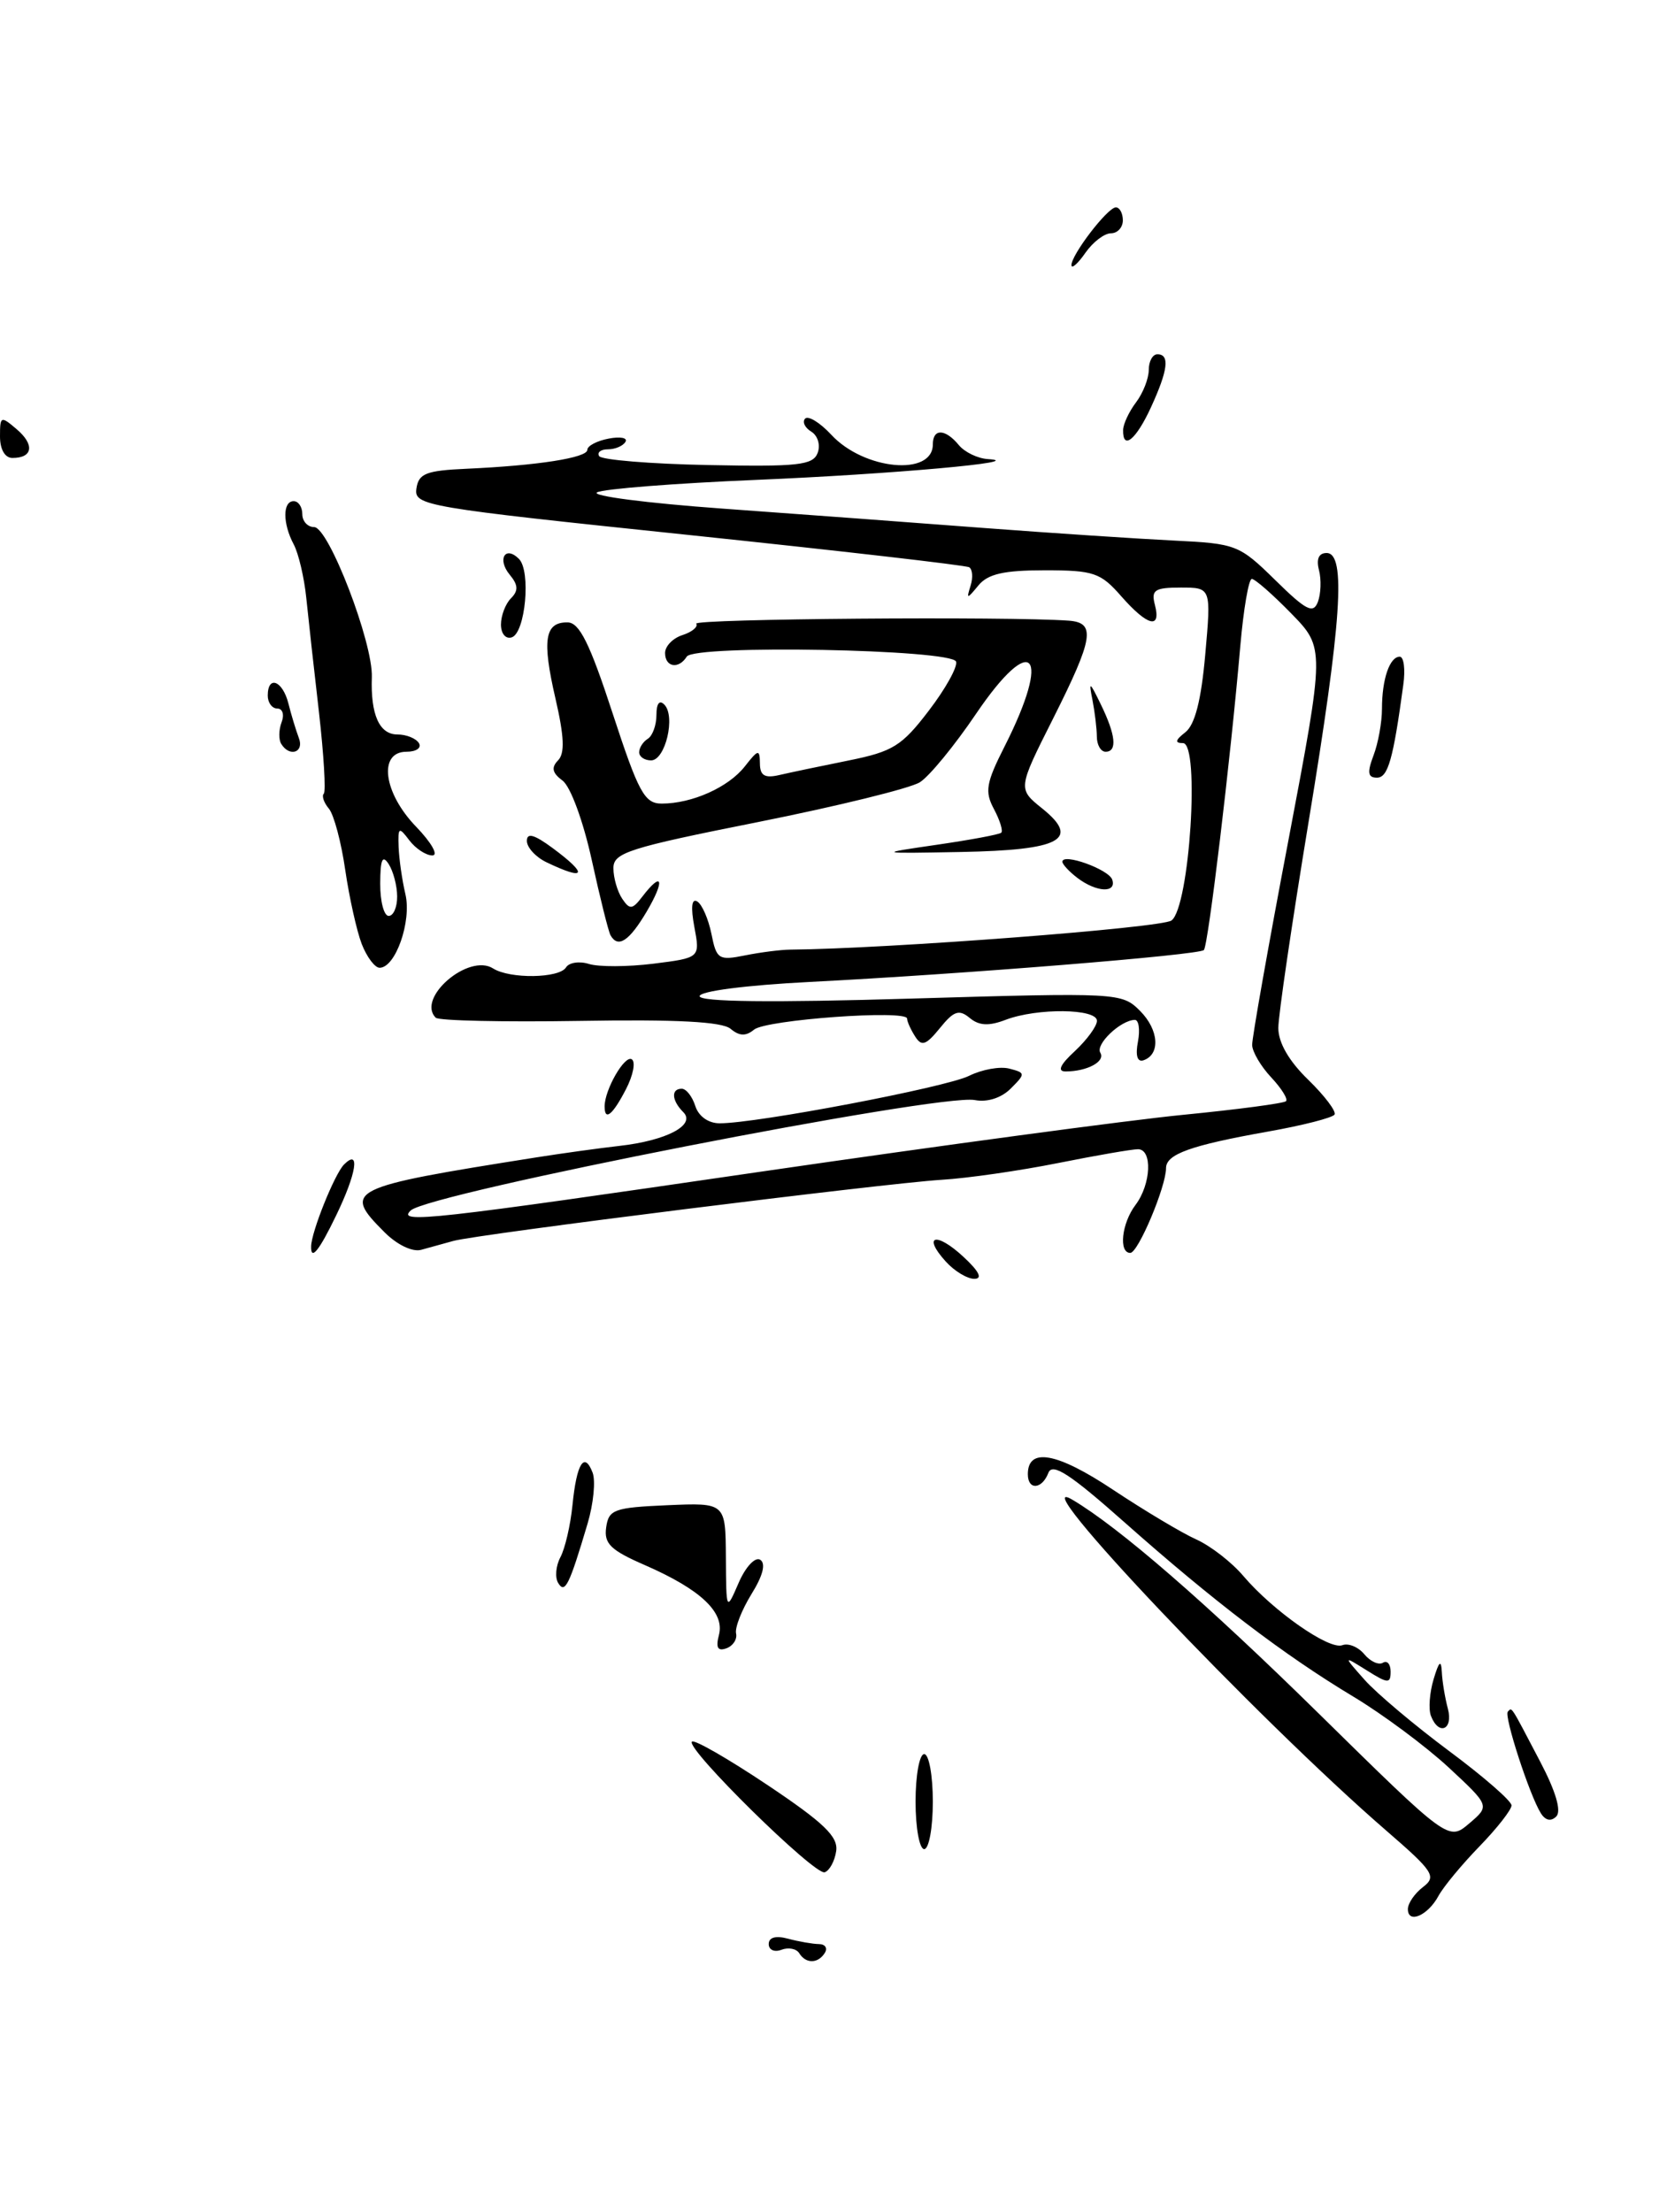 <?xml version="1.0" encoding="UTF-8" standalone="no"?>
<!DOCTYPE svg PUBLIC "-//W3C//DTD SVG 1.1//EN" "http://www.w3.org/Graphics/SVG/1.1/DTD/svg11.dtd" >
<svg xmlns="http://www.w3.org/2000/svg" xmlns:xlink="http://www.w3.org/1999/xlink" version="1.1" viewBox="0 0 193 256">
 <g >
 <path fill="currentColor"
d=" M 96.81 214.23 C 97.06 212.56 95.40 210.96 88.87 206.59 C 84.32 203.55 80.38 201.28 80.11 201.56 C 79.34 202.33 94.32 217.06 95.48 216.68 C 96.04 216.49 96.64 215.39 96.81 214.23 Z  M 92.53 226.04 C 92.20 225.52 91.28 225.34 90.47 225.65 C 89.66 225.96 89.00 225.66 89.00 224.99 C 89.00 224.21 89.81 223.98 91.25 224.37 C 92.49 224.70 94.09 224.98 94.81 224.99 C 95.53 224.99 95.84 225.45 95.50 226.00 C 94.72 227.27 93.29 227.29 92.53 226.04 Z  M 163.00 220.94 C 163.00 220.27 163.79 219.12 164.75 218.39 C 166.35 217.17 165.98 216.60 160.50 211.86 C 145.59 198.96 118.08 169.97 124.15 173.56 C 129.53 176.73 139.69 185.54 152.60 198.23 C 167.70 213.07 167.70 213.07 170.10 211.03 C 172.50 208.99 172.50 208.99 167.70 204.53 C 165.06 202.09 160.11 198.41 156.70 196.36 C 148.67 191.54 140.51 185.32 130.24 176.22 C 123.91 170.60 121.84 169.25 121.38 170.45 C 120.64 172.38 119.00 172.49 119.00 170.61 C 119.00 167.48 122.37 168.09 128.85 172.40 C 132.51 174.83 136.85 177.42 138.50 178.16 C 140.15 178.90 142.61 180.80 143.96 182.40 C 147.41 186.45 153.89 190.98 155.41 190.40 C 156.11 190.13 157.25 190.60 157.95 191.44 C 158.65 192.29 159.63 192.73 160.11 192.43 C 160.60 192.13 161.00 192.59 161.00 193.46 C 161.00 194.87 160.70 194.86 158.25 193.32 C 155.50 191.60 155.50 191.60 158.00 194.42 C 159.38 195.97 163.76 199.66 167.75 202.63 C 171.74 205.59 175.00 208.43 175.00 208.94 C 175.00 209.44 173.33 211.58 171.29 213.68 C 169.25 215.78 167.11 218.36 166.54 219.42 C 165.31 221.69 163.00 222.69 163.00 220.94 Z  M 106.00 208.50 C 106.00 205.47 106.45 203.00 107.00 203.00 C 107.55 203.00 108.00 205.47 108.00 208.50 C 108.00 211.53 107.55 214.00 107.00 214.00 C 106.45 214.00 106.00 211.53 106.00 208.50 Z  M 178.39 209.84 C 177.08 207.75 174.10 198.57 174.57 198.09 C 175.08 197.59 174.79 197.15 178.32 203.88 C 180.12 207.31 180.80 209.60 180.18 210.22 C 179.57 210.83 178.92 210.69 178.39 209.84 Z  M 165.67 198.58 C 165.37 197.81 165.51 195.89 165.98 194.33 C 166.60 192.26 166.85 192.03 166.93 193.50 C 166.98 194.60 167.30 196.51 167.63 197.75 C 168.28 200.19 166.57 200.92 165.67 198.58 Z  M 83.24 189.20 C 83.92 186.59 81.10 183.94 74.68 181.14 C 70.70 179.41 69.91 178.65 70.18 176.77 C 70.47 174.70 71.09 174.47 77.25 174.20 C 84.00 173.91 84.00 173.91 84.04 180.20 C 84.08 186.50 84.08 186.50 85.52 183.18 C 86.32 181.33 87.43 180.15 88.01 180.51 C 88.69 180.93 88.34 182.34 87.00 184.49 C 85.87 186.33 85.07 188.37 85.22 189.04 C 85.37 189.71 84.87 190.48 84.10 190.76 C 83.09 191.12 82.85 190.69 83.24 189.20 Z  M 64.63 183.21 C 64.23 182.57 64.35 181.22 64.88 180.22 C 65.42 179.21 66.05 176.50 66.28 174.18 C 66.76 169.36 67.65 167.93 68.61 170.43 C 68.97 171.38 68.71 174.03 68.03 176.32 C 65.90 183.49 65.41 184.48 64.63 183.21 Z  M 109.49 145.99 C 106.75 142.96 108.38 142.52 111.53 145.44 C 113.37 147.14 113.79 148.00 112.80 148.00 C 111.98 148.00 110.49 147.10 109.49 145.99 Z  M 36.02 144.25 C 36.05 142.55 38.75 135.85 39.83 134.77 C 41.73 132.87 41.28 135.80 38.91 140.68 C 36.94 144.77 35.98 145.94 36.02 144.25 Z  M 44.52 142.61 C 39.61 137.70 40.19 137.41 62.00 133.96 C 65.03 133.48 69.38 132.88 71.67 132.62 C 77.16 132.01 80.60 130.20 79.11 128.71 C 77.76 127.36 77.67 126.00 78.93 126.00 C 79.45 126.00 80.15 126.90 80.50 128.00 C 80.88 129.19 82.01 130.00 83.32 130.00 C 87.61 130.01 109.55 125.83 112.19 124.51 C 113.68 123.77 115.77 123.39 116.85 123.67 C 118.74 124.16 118.75 124.25 117.02 125.98 C 115.93 127.07 114.30 127.59 112.86 127.31 C 108.74 126.53 49.63 138.09 47.55 140.09 C 45.95 141.62 49.60 141.22 88.29 135.57 C 108.76 132.59 130.66 129.64 136.97 129.02 C 143.28 128.40 148.65 127.69 148.89 127.44 C 149.14 127.19 148.36 125.95 147.17 124.68 C 145.98 123.41 144.99 121.73 144.97 120.94 C 144.95 120.15 146.84 109.48 149.17 97.24 C 153.39 74.99 153.39 74.99 149.49 70.99 C 147.35 68.80 145.30 67.00 144.93 67.00 C 144.57 67.00 143.97 70.49 143.60 74.75 C 142.44 88.13 139.88 109.45 139.38 109.95 C 138.80 110.53 111.55 112.73 93.75 113.64 C 86.33 114.02 81.00 114.71 81.00 115.29 C 81.00 115.95 89.30 116.05 105.43 115.57 C 129.51 114.86 129.88 114.88 131.99 116.99 C 134.18 119.18 134.37 122.04 132.38 122.71 C 131.67 122.94 131.44 122.14 131.75 120.54 C 132.01 119.14 131.84 118.01 131.37 118.03 C 129.71 118.09 126.80 120.87 127.39 121.83 C 128.02 122.84 125.86 124.00 123.37 124.00 C 122.38 124.00 122.73 123.22 124.45 121.64 C 125.85 120.33 127.00 118.76 127.00 118.14 C 127.00 116.71 120.08 116.64 116.44 118.02 C 114.48 118.77 113.35 118.71 112.26 117.80 C 111.04 116.79 110.42 116.99 108.82 118.98 C 107.20 120.97 106.70 121.14 105.95 119.95 C 105.44 119.15 105.02 118.22 105.02 117.88 C 104.99 116.83 88.69 118.01 87.30 119.16 C 86.36 119.94 85.60 119.92 84.58 119.06 C 83.58 118.24 78.33 117.96 67.11 118.15 C 58.29 118.29 50.79 118.13 50.45 117.78 C 48.17 115.51 54.26 110.28 57.09 112.08 C 59.03 113.31 64.74 113.23 65.53 111.96 C 65.88 111.39 67.08 111.21 68.19 111.56 C 69.31 111.91 72.66 111.90 75.64 111.53 C 81.06 110.85 81.06 110.85 80.39 107.28 C 79.96 104.98 80.08 103.93 80.73 104.33 C 81.29 104.68 82.02 106.37 82.37 108.09 C 82.95 111.02 83.21 111.18 86.25 110.57 C 88.04 110.21 90.40 109.91 91.50 109.90 C 102.83 109.80 134.47 107.38 135.63 106.53 C 137.73 105.00 138.95 86.00 136.96 86.00 C 135.99 86.00 136.06 85.66 137.23 84.75 C 138.34 83.89 139.07 81.07 139.54 75.75 C 140.23 68.00 140.23 68.00 136.71 68.00 C 133.68 68.00 133.26 68.28 133.71 70.00 C 134.46 72.88 132.85 72.46 129.81 69.00 C 127.42 66.27 126.62 66.00 120.95 66.00 C 116.23 66.00 114.37 66.42 113.28 67.75 C 111.94 69.37 111.88 69.37 112.37 67.78 C 112.67 66.84 112.59 65.88 112.21 65.65 C 111.82 65.42 97.19 63.74 79.71 61.91 C 49.14 58.72 47.93 58.52 48.21 56.55 C 48.46 54.80 49.32 54.46 54.00 54.25 C 62.24 53.88 68.00 52.98 68.00 52.06 C 68.00 51.60 69.11 51.02 70.47 50.76 C 71.83 50.50 72.70 50.67 72.41 51.14 C 72.12 51.62 71.21 52.00 70.38 52.00 C 69.56 52.00 69.10 52.36 69.37 52.79 C 69.64 53.22 75.30 53.69 81.95 53.82 C 92.36 54.03 94.12 53.84 94.66 52.43 C 95.01 51.52 94.69 50.42 93.92 49.95 C 93.17 49.49 92.86 48.81 93.22 48.44 C 93.59 48.08 94.95 48.92 96.25 50.32 C 100.03 54.40 108.00 55.15 108.00 51.43 C 108.00 49.57 109.43 49.60 111.00 51.50 C 111.68 52.33 113.20 53.06 114.37 53.13 C 119.33 53.44 103.22 54.88 87.50 55.54 C 78.15 55.93 69.88 56.58 69.13 56.98 C 68.37 57.39 74.90 58.23 83.63 58.86 C 92.36 59.49 106.03 60.50 114.00 61.11 C 121.97 61.71 131.84 62.36 135.92 62.56 C 143.11 62.91 143.48 63.05 147.64 67.13 C 151.22 70.65 152.04 71.07 152.58 69.66 C 152.93 68.73 152.99 67.08 152.71 65.99 C 152.37 64.70 152.68 64.00 153.59 64.00 C 155.87 64.00 155.33 71.94 151.50 95.14 C 149.58 106.80 148.00 117.52 148.00 118.97 C 148.00 120.67 149.23 122.80 151.46 124.96 C 153.36 126.81 154.73 128.62 154.51 128.99 C 154.28 129.36 150.81 130.25 146.79 130.96 C 137.86 132.55 135.00 133.57 135.00 135.19 C 135.00 137.34 131.77 145.00 130.86 145.00 C 129.49 145.00 129.86 141.56 131.47 139.44 C 133.27 137.05 133.45 133.00 131.75 133.00 C 131.06 133.00 126.90 133.72 122.50 134.60 C 118.10 135.48 112.03 136.36 109.00 136.54 C 102.35 136.95 55.32 142.83 52.50 143.61 C 51.40 143.91 49.72 144.38 48.77 144.64 C 47.76 144.92 45.98 144.07 44.52 142.61 Z  M 70.00 128.05 C 70.00 126.11 72.32 122.08 73.14 122.59 C 73.61 122.88 73.31 124.44 72.47 126.06 C 70.93 129.04 70.00 129.79 70.00 128.05 Z  M 41.88 109.25 C 41.30 107.74 40.44 103.88 39.97 100.68 C 39.51 97.48 38.66 94.29 38.08 93.59 C 37.49 92.89 37.23 92.11 37.49 91.85 C 37.74 91.59 37.49 87.36 36.93 82.44 C 36.36 77.52 35.70 71.56 35.46 69.20 C 35.22 66.83 34.56 64.05 34.01 63.01 C 32.72 60.60 32.71 58.00 34.00 58.00 C 34.55 58.00 35.00 58.67 35.00 59.50 C 35.00 60.33 35.62 61.00 36.37 61.00 C 38.05 61.00 43.20 74.38 43.05 78.38 C 42.90 82.71 43.92 85.00 46.01 85.00 C 47.04 85.00 48.16 85.45 48.50 86.00 C 48.84 86.55 48.19 87.00 47.06 87.00 C 43.76 87.00 44.38 91.77 48.20 95.70 C 49.96 97.53 50.79 99.00 50.06 99.00 C 49.32 99.00 48.12 98.21 47.39 97.25 C 46.18 95.65 46.07 95.71 46.15 98.00 C 46.20 99.38 46.55 101.85 46.94 103.50 C 47.67 106.64 45.79 112.00 43.95 112.00 C 43.40 112.00 42.47 110.76 41.88 109.25 Z  M 45.98 103.75 C 45.98 102.51 45.53 100.83 45.00 100.00 C 44.28 98.88 44.03 99.46 44.02 102.25 C 44.01 104.31 44.45 106.00 45.00 106.00 C 45.55 106.00 45.99 104.99 45.98 103.75 Z  M 70.69 108.25 C 70.45 107.84 69.47 103.91 68.51 99.52 C 67.52 95.01 66.05 91.02 65.13 90.34 C 63.94 89.46 63.80 88.83 64.60 88.01 C 65.41 87.20 65.33 85.25 64.30 80.80 C 62.74 74.04 63.07 71.99 65.72 72.03 C 67.09 72.05 68.29 74.48 70.92 82.53 C 73.93 91.73 74.62 93.00 76.61 93.00 C 80.12 93.00 84.33 91.12 86.23 88.70 C 87.79 86.71 87.96 86.67 87.98 88.36 C 87.99 89.77 88.54 90.09 90.25 89.69 C 91.49 89.40 95.09 88.65 98.26 88.01 C 103.37 86.98 104.42 86.33 107.53 82.25 C 109.47 79.72 110.89 77.16 110.69 76.57 C 110.22 75.14 80.38 74.58 79.51 75.99 C 78.58 77.48 77.00 77.22 77.00 75.57 C 77.00 74.78 77.91 73.85 79.01 73.50 C 80.12 73.14 80.84 72.55 80.61 72.18 C 80.26 71.61 116.74 71.32 123.75 71.83 C 126.89 72.07 126.61 73.84 121.92 83.17 C 117.83 91.29 117.83 91.29 120.67 93.57 C 125.12 97.15 122.80 98.39 111.24 98.60 C 101.50 98.78 101.50 98.78 108.50 97.76 C 112.35 97.20 115.69 96.58 115.92 96.37 C 116.15 96.17 115.77 94.94 115.08 93.64 C 113.99 91.61 114.16 90.62 116.31 86.38 C 121.81 75.53 119.54 72.96 112.99 82.63 C 110.52 86.28 107.60 89.84 106.50 90.53 C 105.40 91.23 96.96 93.30 87.75 95.14 C 72.73 98.13 71.00 98.69 71.02 100.49 C 71.02 101.59 71.48 103.17 72.03 104.00 C 72.91 105.31 73.21 105.28 74.38 103.75 C 76.70 100.72 77.02 101.85 74.87 105.50 C 72.85 108.91 71.56 109.77 70.69 108.25 Z  M 124.75 101.61 C 123.79 100.88 123.00 100.03 123.00 99.73 C 123.00 98.68 128.37 100.61 128.77 101.80 C 129.30 103.39 126.94 103.27 124.75 101.61 Z  M 63.25 99.78 C 62.01 99.18 61.00 98.07 61.00 97.32 C 61.00 96.33 61.86 96.58 64.00 98.16 C 68.16 101.24 67.82 101.98 63.25 99.78 Z  M 159.02 87.43 C 159.56 86.02 160.00 83.59 160.00 82.02 C 160.00 78.60 160.89 76.00 162.06 76.00 C 162.53 76.00 162.72 77.46 162.47 79.25 C 161.30 87.89 160.70 90.00 159.42 90.00 C 158.36 90.00 158.27 89.41 159.02 87.43 Z  M 74.00 87.06 C 74.00 86.54 74.45 85.84 75.00 85.50 C 75.55 85.16 76.00 83.92 76.00 82.74 C 76.00 81.41 76.35 80.96 76.92 81.55 C 78.24 82.91 77.03 88.00 75.38 88.00 C 74.62 88.00 74.00 87.58 74.00 87.06 Z  M 32.56 86.09 C 32.25 85.59 32.27 84.46 32.60 83.59 C 32.94 82.72 32.72 82.00 32.11 82.00 C 31.50 82.00 31.00 81.33 31.00 80.50 C 31.00 78.11 32.72 78.76 33.39 81.41 C 33.72 82.73 34.27 84.53 34.60 85.41 C 35.25 87.08 33.52 87.66 32.56 86.09 Z  M 126.99 85.25 C 126.98 84.29 126.75 82.38 126.48 81.00 C 126.04 78.79 126.15 78.85 127.44 81.50 C 129.18 85.06 129.38 87.00 128.00 87.00 C 127.45 87.00 126.99 86.21 126.99 85.25 Z  M 58.00 72.28 C 58.00 71.25 58.52 69.88 59.16 69.24 C 60.03 68.37 60.00 67.70 59.02 66.52 C 57.53 64.73 58.49 63.09 60.08 64.68 C 61.49 66.09 60.83 73.24 59.25 73.76 C 58.55 73.99 58.00 73.34 58.00 72.28 Z  M 0.00 50.51 C 0.00 48.14 0.09 48.10 1.95 49.69 C 4.03 51.47 3.80 53.00 1.44 53.00 C 0.57 53.00 0.00 52.01 0.00 50.51 Z  M 130.03 49.75 C 130.05 49.06 130.72 47.63 131.53 46.56 C 132.34 45.49 133.00 43.80 133.00 42.81 C 133.00 41.81 133.45 41.00 134.00 41.00 C 135.46 41.00 135.23 42.84 133.25 47.15 C 131.52 50.91 129.97 52.16 130.03 49.75 Z  M 124.05 30.71 C 123.98 29.56 128.23 24.00 129.19 24.00 C 129.63 24.00 130.00 24.68 130.00 25.50 C 130.00 26.32 129.38 27.00 128.62 27.00 C 127.86 27.00 126.54 28.01 125.67 29.25 C 124.81 30.49 124.08 31.14 124.05 30.71 Z "/>
</g>
</svg>